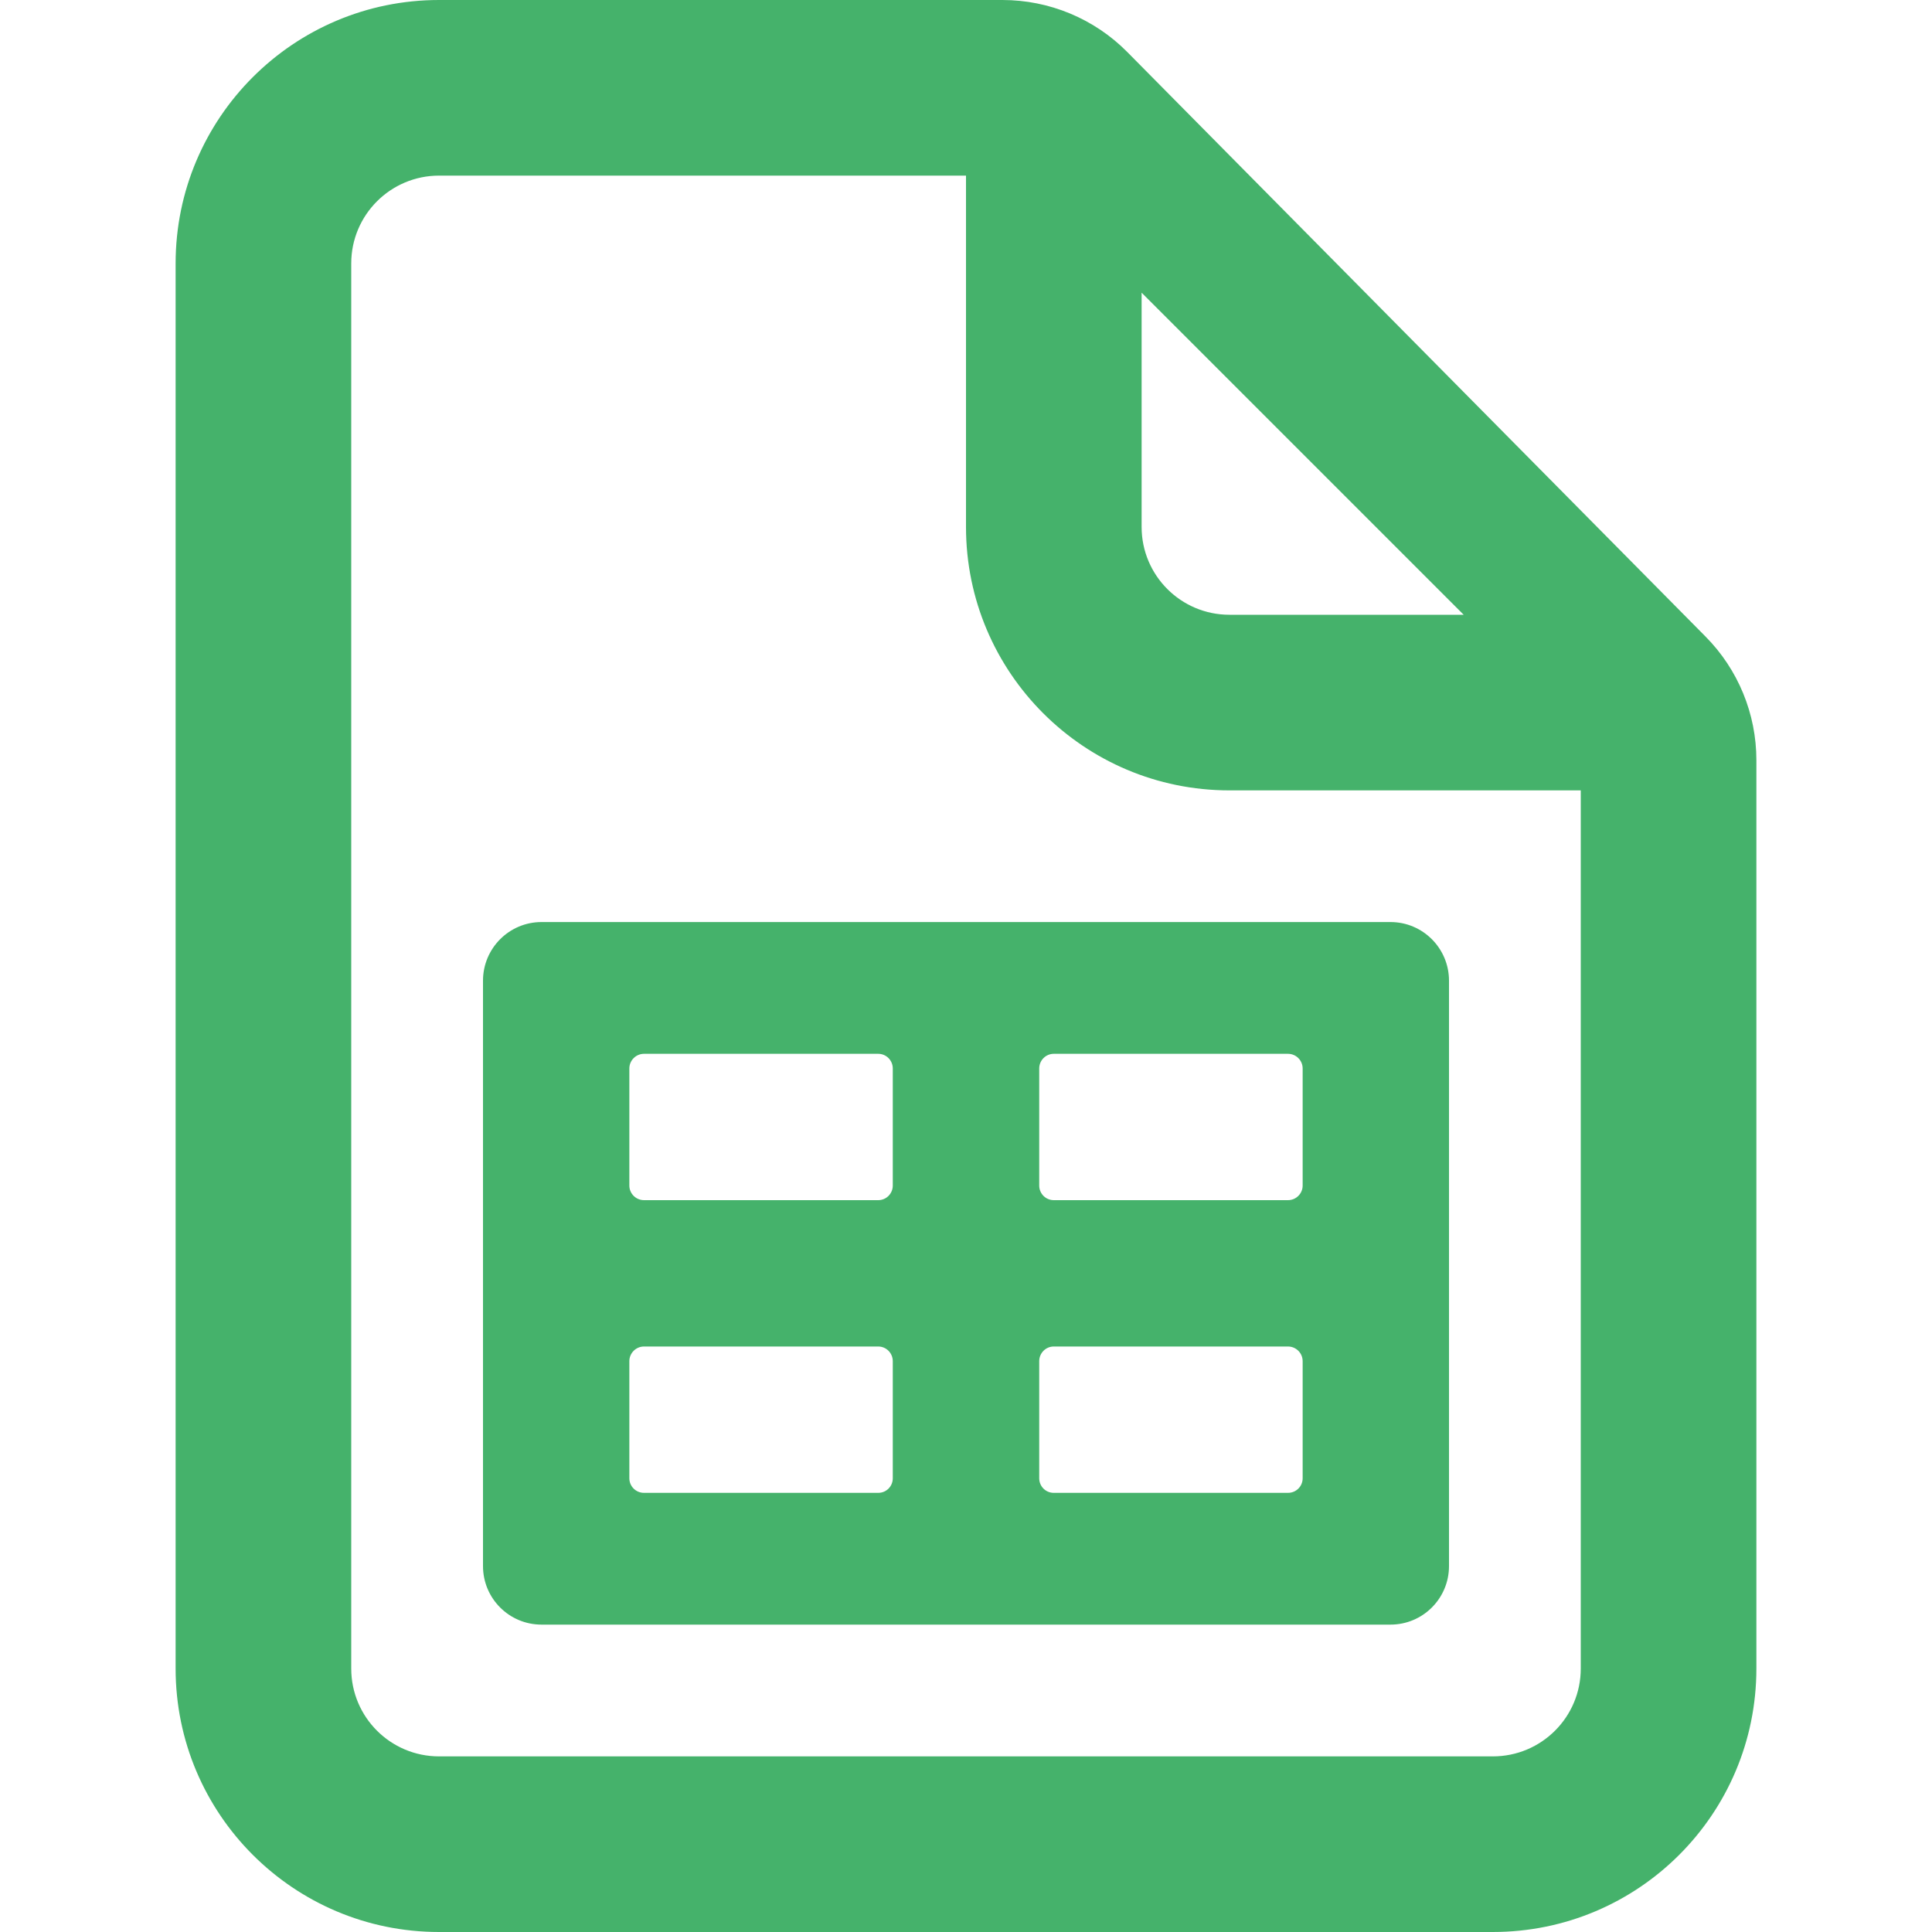 <svg width="20" height="20" viewBox="0 0 20 20" fill="none" xmlns="http://www.w3.org/2000/svg">
<path fill-rule="evenodd" clip-rule="evenodd" d="M5.606 9.545C5.271 9.545 5 9.817 5 10.152V16.212C5 16.547 5.271 16.818 5.606 16.818H14.394C14.729 16.818 15 16.547 15 16.212V10.152C15 9.817 14.729 9.545 14.394 9.545H5.606ZM6.667 13.939C6.583 13.939 6.515 14.007 6.515 14.091V15.303C6.515 15.387 6.583 15.454 6.667 15.454H9.091C9.175 15.454 9.242 15.387 9.242 15.303V14.091C9.242 14.007 9.175 13.939 9.091 13.939H6.667ZM10.758 14.091C10.758 14.007 10.825 13.939 10.909 13.939H13.333C13.417 13.939 13.485 14.007 13.485 14.091V15.303C13.485 15.387 13.417 15.454 13.333 15.454H10.909C10.825 15.454 10.758 15.387 10.758 15.303V14.091ZM10.909 10.909C10.825 10.909 10.758 10.977 10.758 11.061V12.273C10.758 12.356 10.825 12.424 10.909 12.424H13.333C13.417 12.424 13.485 12.356 13.485 12.273V11.061C13.485 10.977 13.417 10.909 13.333 10.909H10.909ZM6.515 11.061C6.515 10.977 6.583 10.909 6.667 10.909H9.091C9.175 10.909 9.242 10.977 9.242 11.061V12.273C9.242 12.356 9.175 12.424 9.091 12.424H6.667C6.583 12.424 6.515 12.356 6.515 12.273V11.061Z" fill="#45B26B"/>
<path fill-rule="evenodd" clip-rule="evenodd" d="M4.545 0C3.039 0 1.818 1.221 1.818 2.727V17.273C1.818 18.779 3.039 20 4.545 20H15.454C16.961 20 18.182 18.779 18.182 17.273V7.869C18.182 7.39 17.993 6.93 17.656 6.59L11.67 0.539C11.329 0.194 10.863 0 10.377 0H4.545ZM4.545 1.818C4.043 1.818 3.636 2.225 3.636 2.727V17.273C3.636 17.775 4.043 18.182 4.545 18.182H15.454C15.957 18.182 16.364 17.775 16.364 17.273V8.182H12.727C11.221 8.182 10 6.961 10 5.455V1.818H4.545ZM11.818 3.03L15.152 6.364H12.727C12.225 6.364 11.818 5.957 11.818 5.455V3.03Z" fill="#45B26B"/>
</svg>
